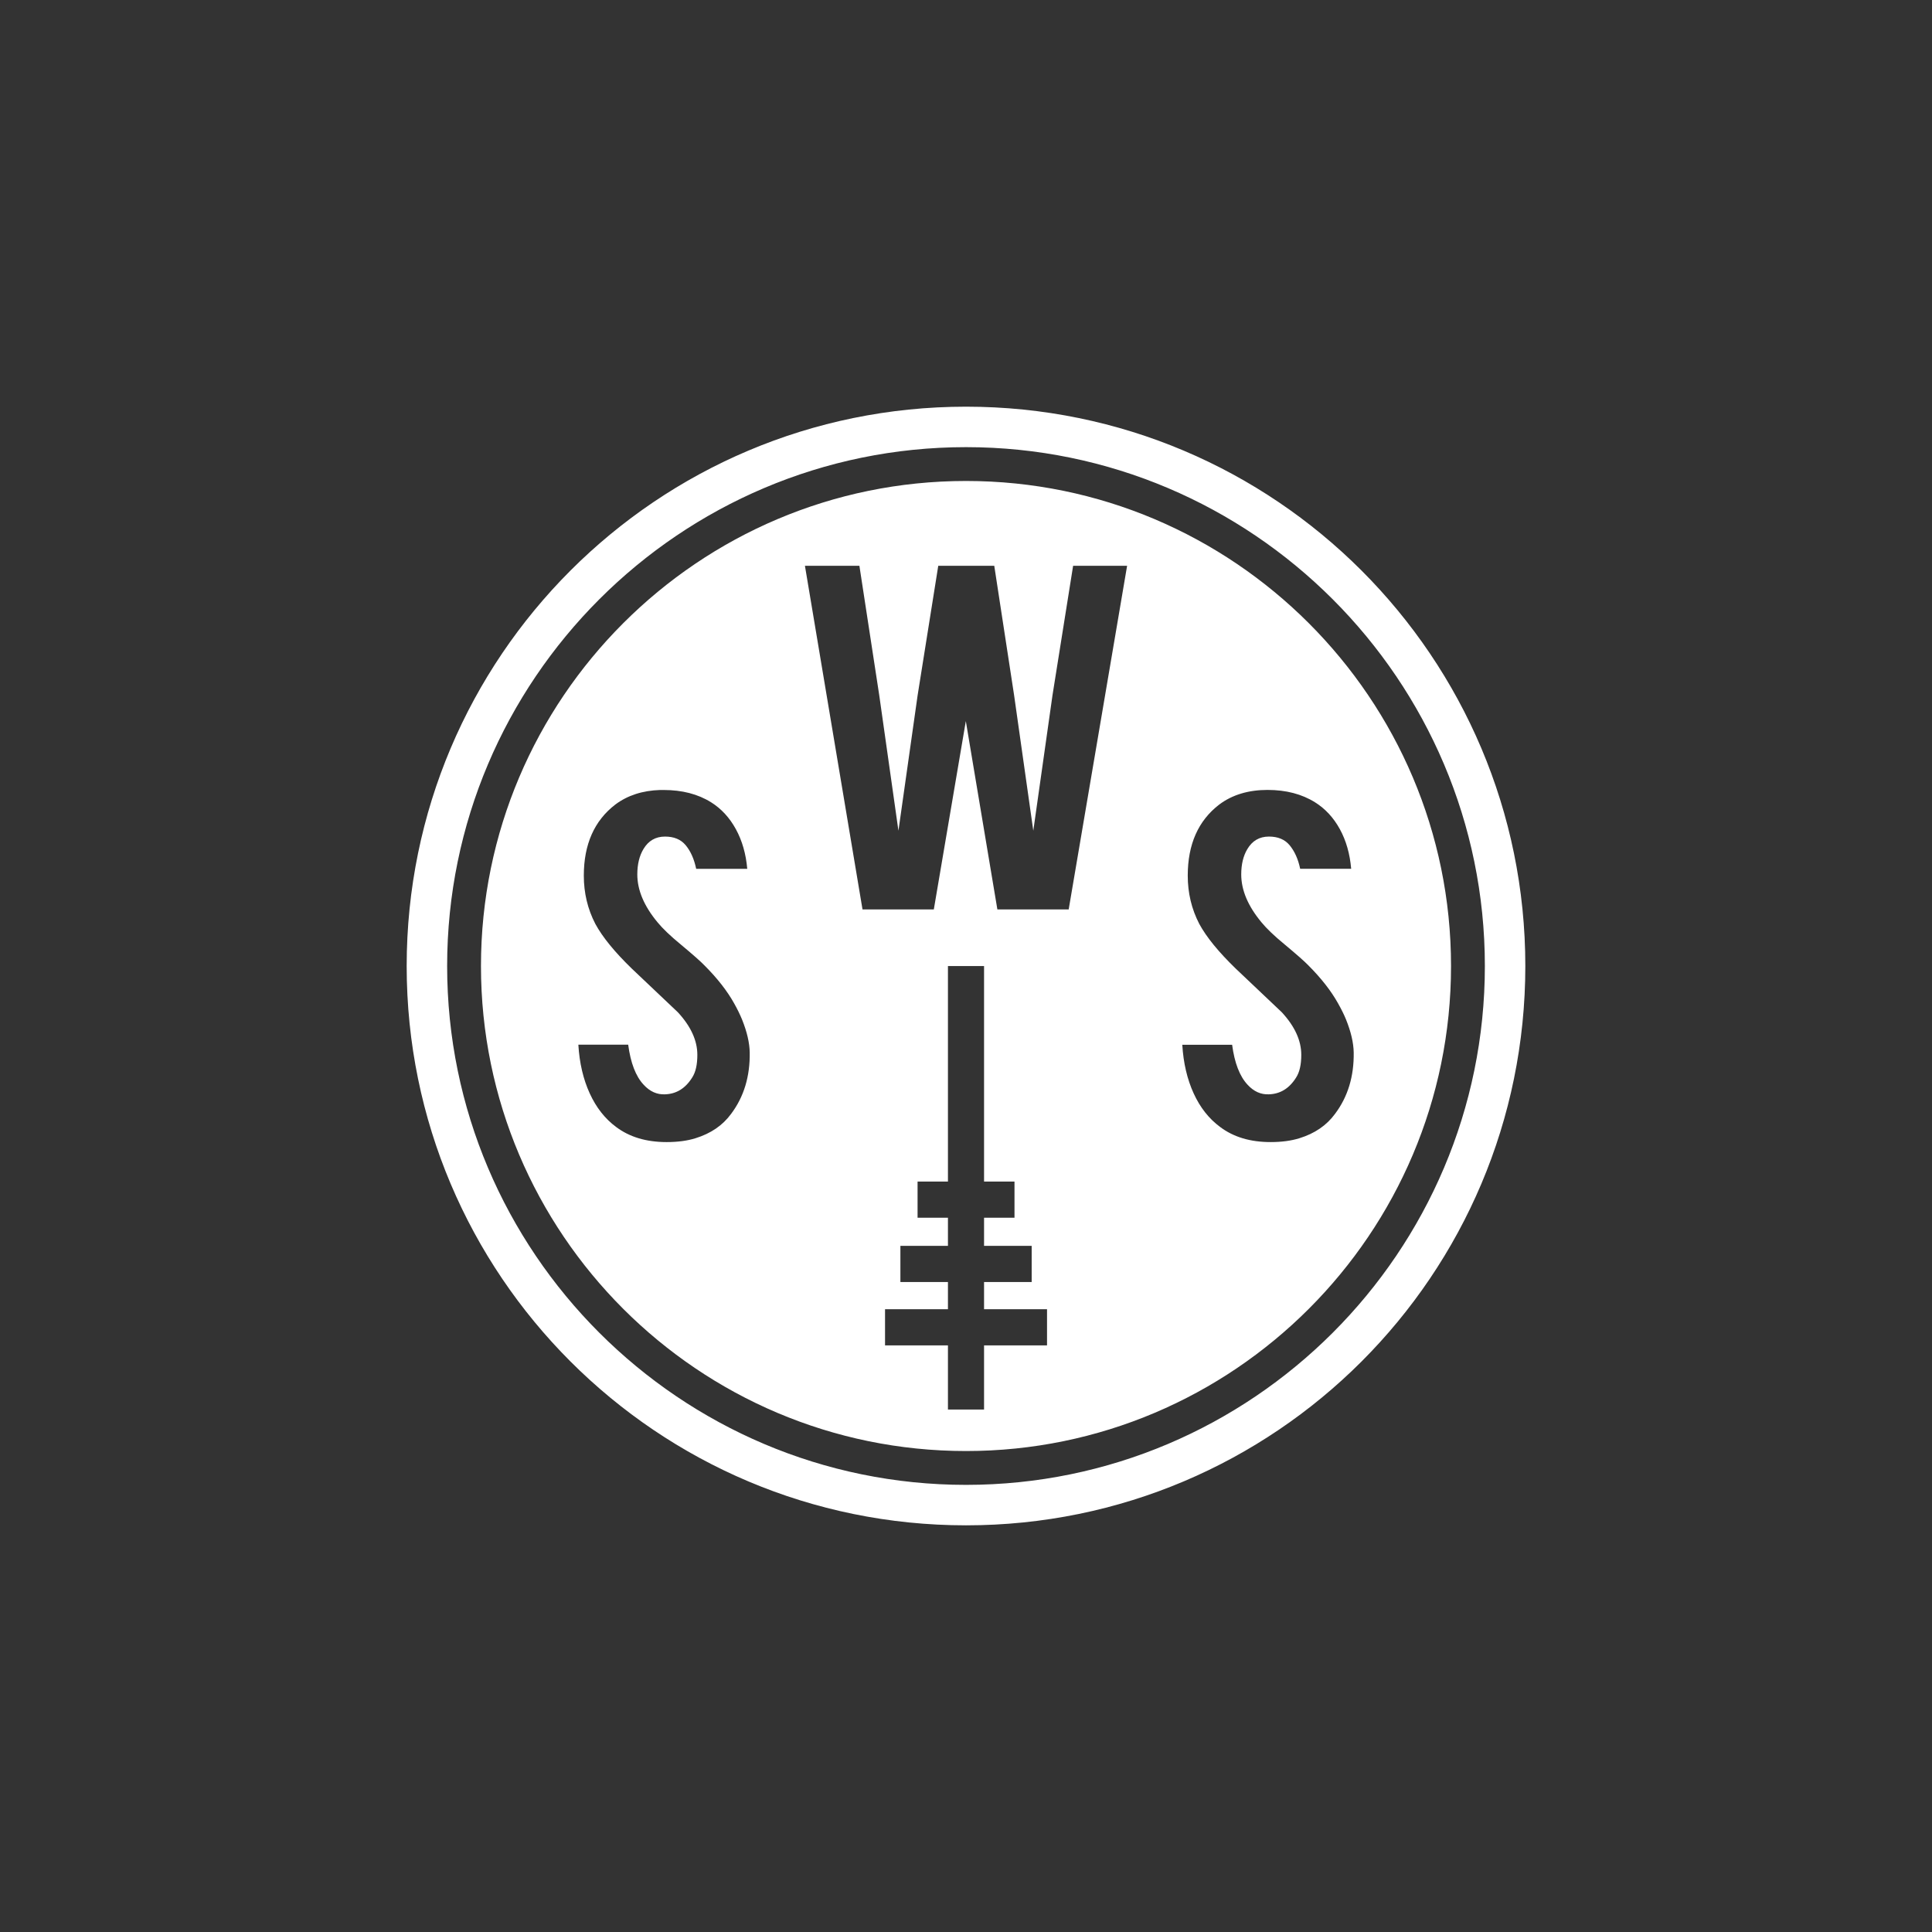<?xml version="1.0" encoding="UTF-8" standalone="no"?>
<!-- Created with Inkscape (http://www.inkscape.org/) -->

<svg
   xmlns:dc="http://purl.org/dc/elements/1.1/"
   xmlns:cc="http://creativecommons.org/ns#"
   xmlns:rdf="http://www.w3.org/1999/02/22-rdf-syntax-ns#"
   xmlns:svg="http://www.w3.org/2000/svg"
   xmlns="http://www.w3.org/2000/svg"
   version="1.1"
   width="537.344"
   height="537.344"
   id="svg2"
   xml:space="preserve"><rect width="100%" height="100%" fill="#333333" stroke="none"/><defs
     id="defs6"><clipPath
       id="clipPath16"><path
         d="M 0,612 792,612 792,0 0,0 0,612 z"
         id="path18" /></clipPath></defs><g
     transform="matrix(1.25,0,0,-1.25,-2.692,763.298)"
     id="g10"><g
       transform="translate(538.493,339.511)"
       id="g20"
       style="fill:#ffffff"><path
         d="m -321.394,180.64 c -68.733,0 -124.459,-55.725 -124.459,-124.459 0,-68.733 55.725,-124.444 124.459,-124.444 68.734,0 124.444,55.711 124.444,124.444 0,68.734 -55.71,124.459 -124.444,124.459 z m 0,-9.004 c 63.659,0 115.441,-51.796 115.441,-115.455 0,-63.658 -51.782,-115.441 -115.441,-115.441 -63.658,0 -115.455,51.782 -115.455,115.441 0,63.659 51.797,115.455 115.455,115.455 z m 0,-7.527 c -59.508,0 -107.928,-48.419 -107.928,-107.928 0,-59.509 48.42,-107.913 107.928,-107.913 59.509,0 107.913,48.405 107.913,107.913 0,59.509 -48.405,107.928 -107.913,107.928 z m -35.841,-18.876 12.116,0 4.415,-28.806 4.27,-30.138 4.27,30.138 4.589,28.806 0.347,0 11.667,0 0.449,0 4.415,-28.806 4.27,-30.138 4.27,30.138 4.589,28.806 12.014,0 -12.999,-76.459 -15.865,0 -7.021,41.906 -7.122,-41.906 -15.865,0 -12.811,76.459 z m 102.934,-49.867 c 4.108,0 7.624,-0.921 10.553,-2.75 2.278,-1.426 4.127,-3.416 5.53,-5.978 1.399,-2.555 2.231,-5.494 2.519,-8.815 l -11.349,0 c -0.453,2.168 -1.247,3.923 -2.374,5.269 -1.058,1.261 -2.582,1.896 -4.574,1.896 -2.115,0 -3.721,-0.939 -4.82,-2.808 -0.894,-1.505 -1.346,-3.38 -1.346,-5.616 0,-3.5 1.505,-7.049 4.516,-10.668 1.138,-1.384 2.845,-3.022 5.124,-4.893 2.684,-2.238 4.458,-3.797 5.312,-4.69 2.847,-2.849 5.04,-5.659 6.586,-8.425 0.732,-1.303 1.333,-2.505 1.78,-3.604 1.098,-2.726 1.667,-5.168 1.708,-7.325 0.081,-5.33 -1.307,-9.881 -4.154,-13.665 -1.871,-2.563 -4.516,-4.371 -7.932,-5.428 -1.83,-0.569 -3.971,-0.854 -6.413,-0.854 -4.515,0 -8.25,1.12 -11.218,3.358 -2.482,1.831 -4.449,4.316 -5.891,7.469 -1.444,3.15 -2.289,6.763 -2.533,10.828 l 11.088,0 c 0.537,-4.039 1.677,-7.01 3.431,-8.888 1.384,-1.513 2.972,-2.225 4.762,-2.142 2.523,0.082 4.531,1.318 6.036,3.72 0.772,1.182 1.158,2.868 1.158,5.066 0,3.176 -1.439,6.331 -4.328,9.467 -2.278,2.156 -5.693,5.397 -10.249,9.713 -3.825,3.705 -6.535,7.026 -8.121,9.959 -1.709,3.298 -2.562,6.873 -2.562,10.741 0,6.961 2.342,12.238 7.021,15.822 2.888,2.157 6.469,3.242 10.741,3.242 z m -135.17,-0.014 c 0.262,0.009 0.529,0 0.796,0 4.108,0 7.624,-0.907 10.553,-2.736 2.277,-1.426 4.111,-3.416 5.515,-5.978 1.399,-2.557 2.245,-5.505 2.533,-8.83 l -11.363,0 c -0.452,2.171 -1.23,3.936 -2.359,5.283 -1.059,1.262 -2.581,1.896 -4.574,1.896 -2.115,0 -3.722,-0.939 -4.82,-2.808 -0.895,-1.507 -1.346,-3.38 -1.346,-5.616 0,-3.498 1.505,-7.049 4.516,-10.668 1.138,-1.384 2.846,-3.022 5.124,-4.893 2.685,-2.237 4.458,-3.796 5.312,-4.69 2.848,-2.849 5.04,-5.657 6.586,-8.425 0.733,-1.302 1.317,-2.507 1.766,-3.604 1.098,-2.726 1.668,-5.169 1.708,-7.325 0.081,-5.33 -1.293,-9.883 -4.14,-13.665 -1.871,-2.564 -4.515,-4.371 -7.932,-5.428 -1.83,-0.57 -3.972,-0.854 -6.413,-0.854 -4.515,0 -8.264,1.12 -11.233,3.358 -2.482,1.831 -4.434,4.317 -5.877,7.469 -1.444,3.152 -2.289,6.759 -2.533,10.828 l 0.058,0.014 11.03,0 c 0.537,-4.044 1.673,-7.021 3.431,-8.902 1.383,-1.512 2.973,-2.225 4.762,-2.142 2.523,0.082 4.532,1.318 6.036,3.72 0.773,1.179 1.158,2.869 1.158,5.066 0,3.177 -1.439,6.331 -4.328,9.467 -2.278,2.156 -5.693,5.396 -10.249,9.713 -3.824,3.705 -6.535,7.028 -8.121,9.959 -1.709,3.298 -2.562,6.873 -2.562,10.741 0,6.962 2.342,12.236 7.021,15.822 2.707,2.021 6.021,3.102 9.945,3.228 z m 64.053,-39.17 8.034,0 0,-47.957 6.774,0 0,-8.048 -6.774,0 0,-6.253 10.596,0 0,-8.048 -10.596,0 0,-6.051 14.012,0 0,-8.048 -14.012,0 0,-14.273 -8.034,0 0,14.273 -13.998,0 0,8.048 13.998,0 0,6.051 -10.581,0 0,8.048 10.581,0 0,6.253 -6.76,0 0,8.048 6.76,0 0,47.957 z"
         id="path22"
         style="fill:#ffffff;fill-opacity:1;fill-rule:nonzero;stroke:none" /></g><g
       transform="translate(395.999,480.806)"
       id="g24" /><g
       transform="translate(437.162,448.203)"
       id="g28" /><g
       transform="translate(309.937,273.866)"
       id="g32" /><g
       transform="translate(542.02,273.866)"
       id="g36" /><g
       transform="translate(427.122,162.522)"
       id="g40" /></g></svg>